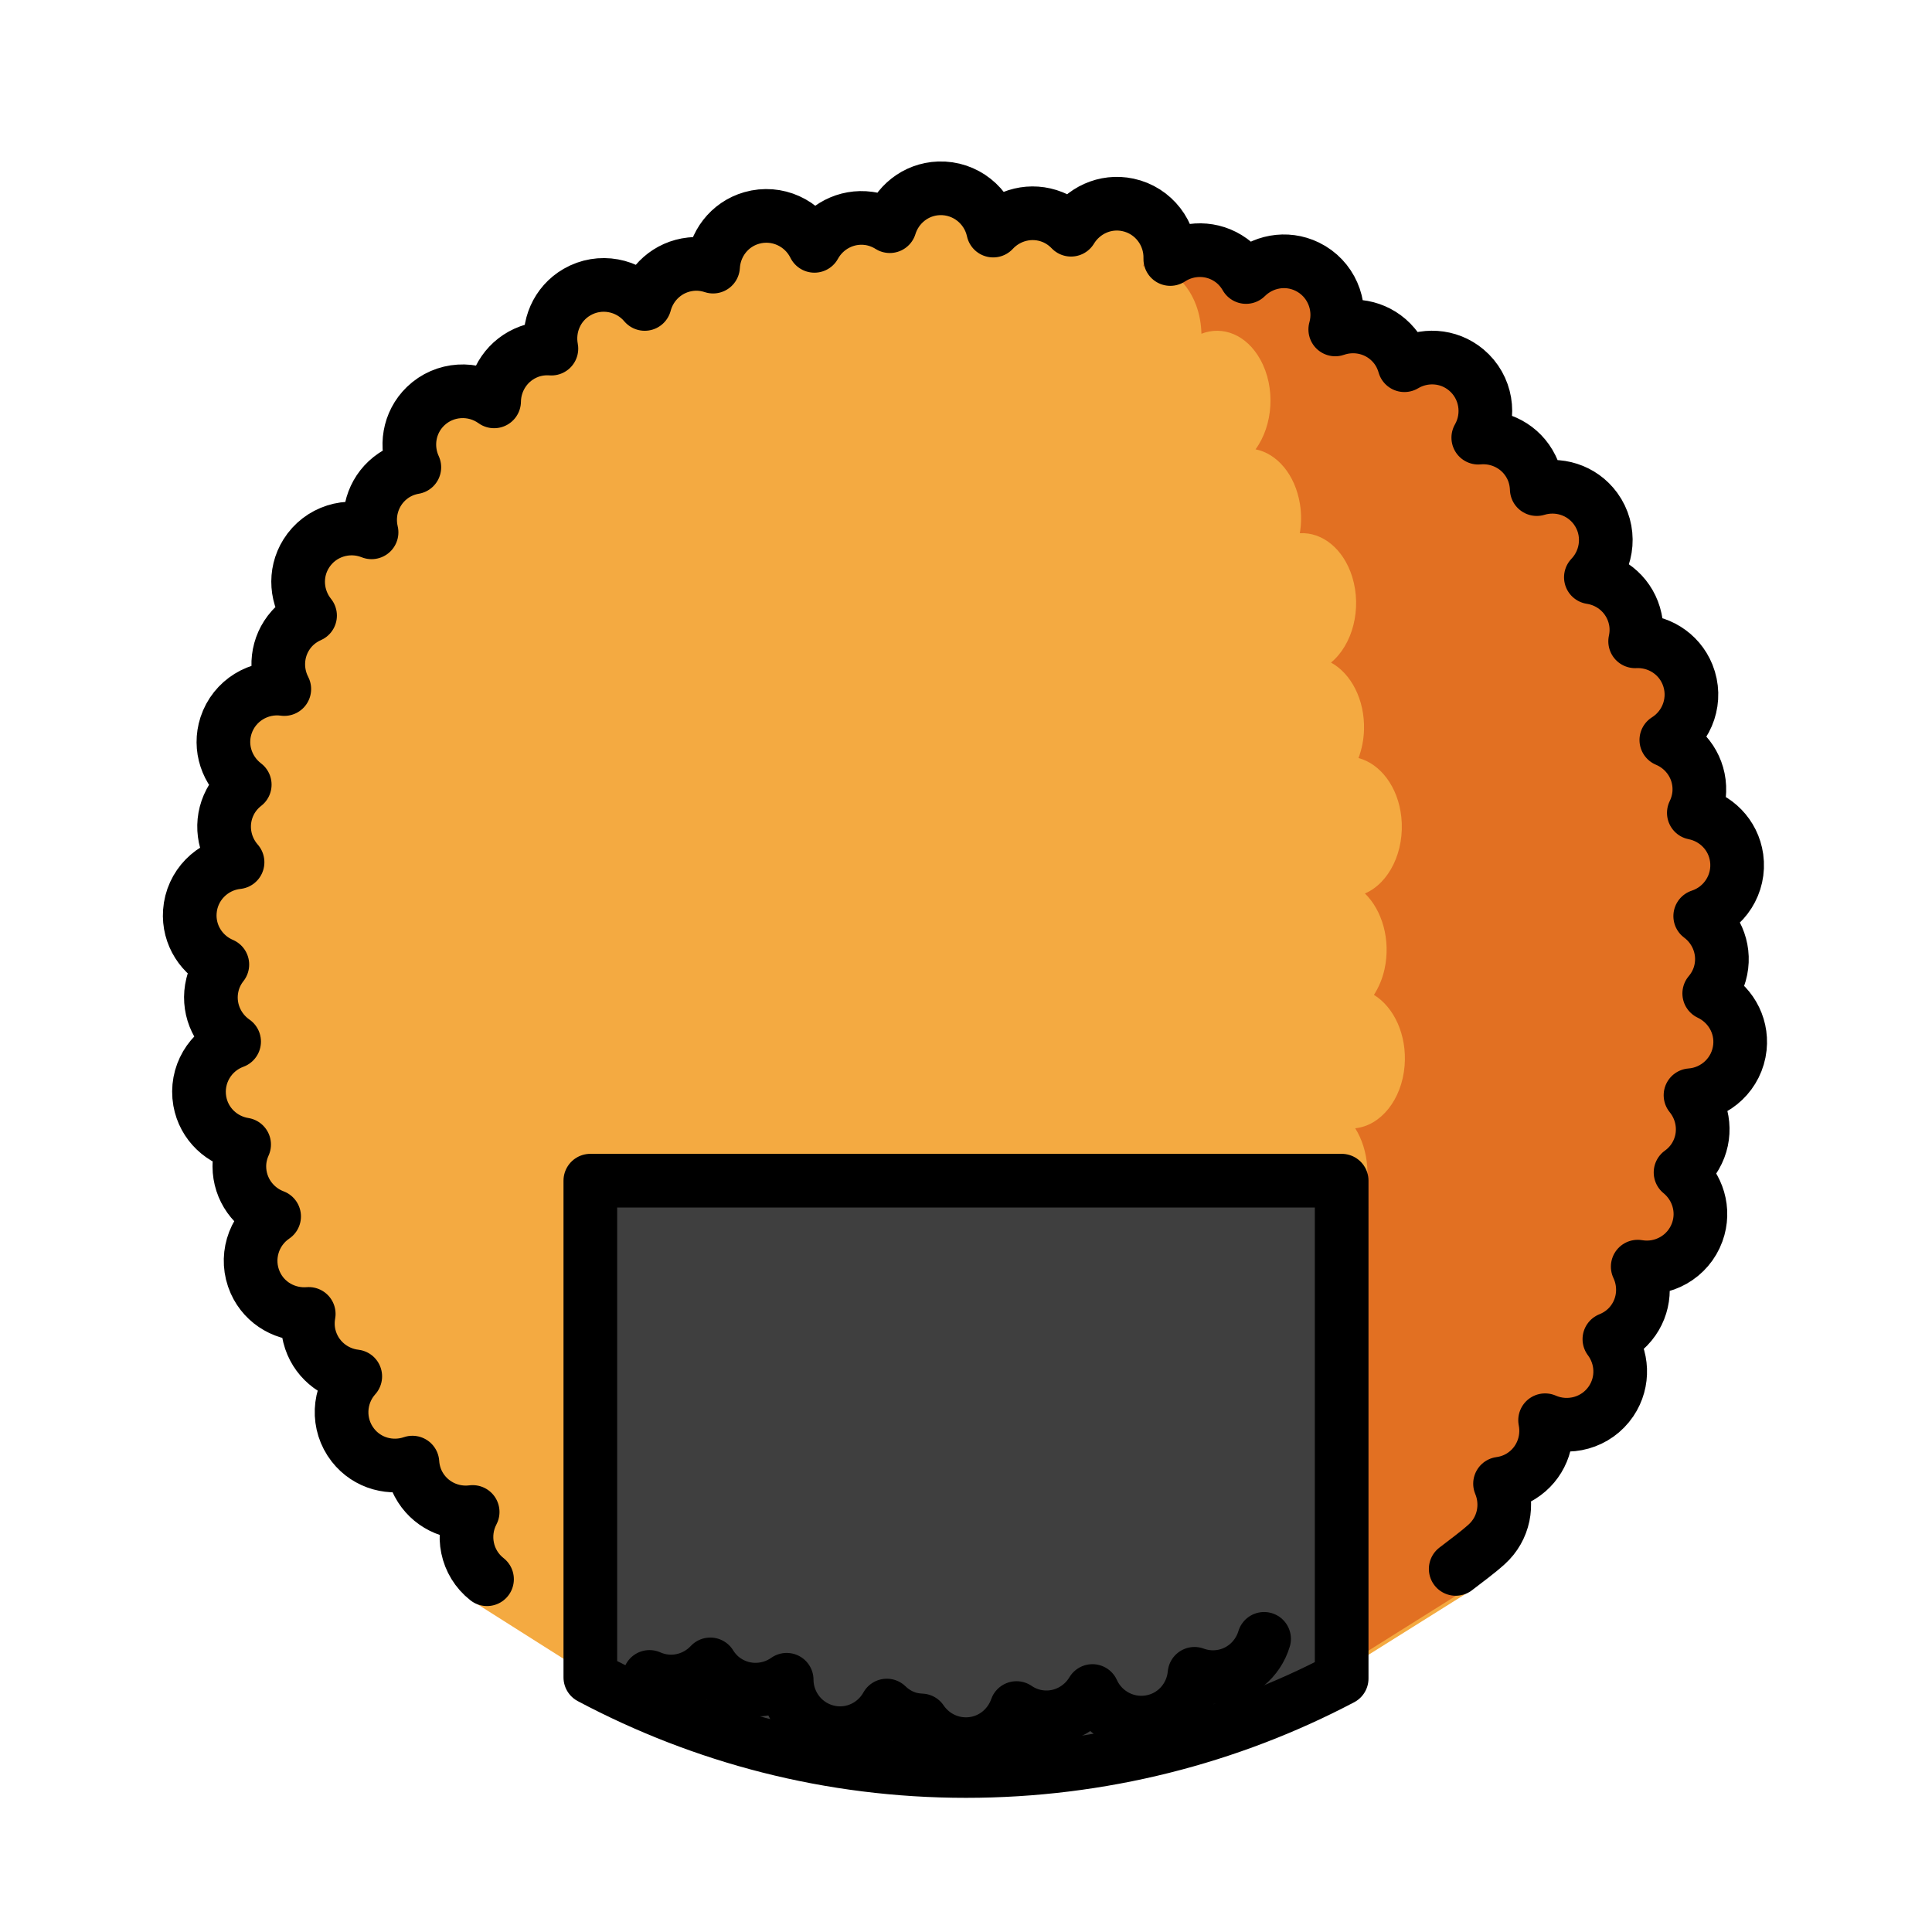 <svg id="emoji" xmlns="http://www.w3.org/2000/svg" viewBox="0 0 72 72">
  <g id="color">
    <path fill="#f4aa41" d="M54.859,59.25c0.578-0.75,0.429-1.629,0.795-1.959c0.649-0.584,0.818-1.494,0.498-2.258
		c0.271-0.037,0.538-0.127,0.785-0.281c0.724-0.453,1.052-1.293,0.894-2.086c0.869,0.383,1.912,0.105,2.461-0.709
		c0.488-0.725,0.432-1.648-0.065-2.311c0.254-0.103,0.492-0.256,0.695-0.465c0.592-0.613,0.707-1.51,0.361-2.238
		c0.935,0.16,1.881-0.361,2.217-1.283c0.299-0.822,0.019-1.705-0.621-2.229c0.222-0.16,0.416-0.365,0.561-0.617
		c0.426-0.74,0.321-1.637-0.19-2.26c0.947-0.07,1.737-0.805,1.841-1.781c0.091-0.869-0.394-1.66-1.143-2.012
		c0.177-0.209,0.315-0.455,0.396-0.736c0.234-0.82-0.084-1.664-0.732-2.147c0.902-0.297,1.492-1.201,1.357-2.174
		c-0.122-0.865-0.783-1.514-1.595-1.676c0.119-0.244,0.195-0.518,0.205-0.809c0.029-0.852-0.484-1.594-1.23-1.906
		c0.805-0.506,1.158-1.526,0.791-2.436c-0.328-0.811-1.126-1.281-1.953-1.24c0.058-0.268,0.065-0.55,0.004-0.834
		c-0.179-0.836-0.855-1.432-1.654-1.554c0.656-0.685,0.754-1.761,0.177-2.556c-0.515-0.707-1.402-0.969-2.194-0.73
		c-0.01-0.273-0.07-0.549-0.198-0.81c-0.375-0.767-1.177-1.181-1.981-1.107
		c0.472-0.823,0.305-1.891-0.446-2.522c-0.67-0.562-1.596-0.602-2.307-0.178
		c-0.075-0.263-0.2-0.515-0.388-0.738c-0.549-0.653-1.428-0.861-2.189-0.595
		c0.258-0.913-0.162-1.908-1.044-2.339c-0.786-0.383-1.694-0.198-2.281,0.385
		c-0.136-0.237-0.319-0.451-0.555-0.623c-0.69-0.5-1.594-0.491-2.268-0.048
		c0.029-0.948-0.619-1.812-1.578-2.017c-0.855-0.182-1.691,0.218-2.121,0.926
		c-0.189-0.197-0.419-0.36-0.688-0.47c-0.792-0.318-1.665-0.09-2.213,0.502
		c-0.201-0.927-1.039-1.608-2.02-1.575c-0.874,0.031-1.589,0.621-1.833,1.411c-0.231-0.145-0.494-0.248-0.782-0.289
		c-0.845-0.117-1.638,0.315-2.026,1.022c-0.419-0.851-1.397-1.309-2.34-1.039
		c-0.84,0.241-1.391,0.987-1.438,1.813c-0.26-0.085-0.539-0.121-0.828-0.091
		c-0.85,0.091-1.513,0.701-1.719,1.482c-0.612-0.724-1.672-0.933-2.522-0.442
		c-0.757,0.438-1.11,1.294-0.956,2.106c-0.272-0.02-0.553,0.012-0.826,0.111
		c-0.801,0.294-1.298,1.047-1.309,1.855c-0.769-0.554-1.848-0.5-2.555,0.181c-0.628,0.607-0.765,1.524-0.418,2.275
		c-0.27,0.047-0.533,0.146-0.774,0.308c-0.707,0.479-1.006,1.331-0.82,2.116
		c-0.882-0.351-1.915-0.038-2.436,0.795c-0.463,0.74-0.374,1.663,0.144,2.308
		c-0.249,0.11-0.481,0.271-0.677,0.487c-0.57,0.636-0.654,1.533-0.283,2.252
		c-0.941-0.129-1.867,0.425-2.172,1.359c-0.27,0.83,0.04,1.703,0.698,2.205c-0.216,0.166-0.401,0.379-0.538,0.635
		c-0.4,0.756-0.264,1.649,0.27,2.254c-0.944,0.102-1.709,0.863-1.778,1.844
		c-0.061,0.873,0.451,1.645,1.211,1.971c-0.169,0.215-0.298,0.465-0.368,0.746c-0.205,0.83,0.143,1.664,0.807,2.123
		c-0.892,0.328-1.449,1.252-1.279,2.219c0.152,0.861,0.836,1.486,1.652,1.619C9.232,42.643,9.167,42.918,9.167,43.209
		c0.002,0.856,0.54,1.578,1.296,1.863c-0.786,0.533-1.103,1.564-0.704,2.463c0.355,0.799,1.17,1.24,1.994,1.17
		c-0.048,0.27-0.045,0.551,0.025,0.834c0.209,0.828,0.906,1.402,1.709,1.496c-0.635,0.707-0.693,1.785-0.088,2.559
		c0.537,0.689,1.436,0.92,2.218,0.654c0.018,0.272,0.09,0.545,0.226,0.801c0.403,0.756,1.219,1.143,2.019,1.039
		c-0.443,0.84-0.949,3.025-0.175,3.631L24.25,63.875c0.797,0.355,1.905-1.504,2.471-2.107
		c0.144,0.232,0.335,0.439,0.577,0.604c0.709,0.477,1.61,0.435,2.269-0.033c0.003,0.951,0.681,1.791,1.648,1.961
		c0.859,0.152,1.682-0.275,2.084-0.998c0.196,0.189,0.432,0.346,0.706,0.445c0.192,0.07,0.389,0.098,0.583,0.107
		c0.359,0.535,0.969,0.887,1.661,0.887c0.874,0,1.608-0.564,1.882-1.346c0.226,0.152,0.484,0.266,0.771,0.316
		c0.84,0.146,1.647-0.258,2.059-0.951c0.39,0.865,1.35,1.357,2.304,1.119c0.849-0.213,1.425-0.938,1.5-1.762
		c0.257,0.096,0.534,0.141,0.825,0.121c0.852-0.061,3.175,0.402,5.206-0.441L54.859,59.25z" stroke="none"></path>
    <path fill="#e27022" d="M64.842,38.773c0.091-0.869-0.394-1.66-1.143-2.012c0.177-0.209,0.315-0.455,0.396-0.736
		c0.234-0.82-0.084-1.664-0.732-2.147c0.902-0.297,1.492-1.201,1.357-2.174c-0.122-0.865-0.783-1.514-1.595-1.676
		c0.119-0.244,0.195-0.518,0.205-0.809c0.029-0.852-0.484-1.594-1.23-1.906c0.805-0.506,1.158-1.526,0.791-2.436
		c-0.328-0.811-1.126-1.281-1.953-1.24c0.058-0.268,0.065-0.55,0.004-0.834c-0.179-0.836-0.855-1.432-1.654-1.554
		c0.656-0.685,0.754-1.761,0.177-2.556c-0.515-0.707-1.402-0.969-2.194-0.73c-0.01-0.273-0.07-0.549-0.198-0.81
		c-0.375-0.767-1.177-1.181-1.981-1.107c0.472-0.823,0.305-1.891-0.446-2.522c-0.67-0.562-1.596-0.602-2.307-0.178
		c-0.075-0.263-0.2-0.515-0.388-0.738c-0.549-0.653-1.428-0.861-2.189-0.595
		c0.258-0.913-0.162-1.908-1.044-2.339c-0.786-0.383-1.694-0.198-2.281,0.385
		c-0.136-0.237-0.319-0.451-0.555-0.623c-0.69-0.5-1.594-0.491-2.268-0.048
		c0.021-0.702-0.329-1.356-0.902-1.732c0.221,0.729,0.19,1.563-0.118,2.267c0.805-0.092,1.607,0.445,1.982,1.45
		c0.128,0.35,0.189,0.704,0.198,1.065c0.792-0.31,1.68,0.032,2.194,0.96c0.577,1.04,0.479,2.451-0.177,3.347
		c0.799,0.157,1.476,0.938,1.654,2.037c0.061,0.373,0.054,0.743-0.004,1.09c0.827-0.049,1.625,0.57,1.953,1.627
		c0.367,1.191,0.014,2.529-0.791,3.193c0.746,0.408,1.26,1.379,1.23,2.496c-0.01,0.387-0.086,0.738-0.205,1.062
		c0.811,0.215,1.473,1.066,1.595,2.195c0.136,1.281-0.454,2.467-1.356,2.852c0.648,0.631,0.967,1.74,0.732,2.814
		c-0.08,0.369-0.219,0.685-0.396,0.965c0.749,0.459,1.233,1.494,1.143,2.637c-0.103,1.275-0.894,2.238-1.841,2.334
		c0.512,0.818,0.616,1.988,0.19,2.965c-0.145,0.322-0.34,0.598-0.561,0.803
		c0.641,0.69,0.92,1.846,0.621,2.922c-0.336,1.215-1.281,1.895-2.217,1.68c0.346,0.959,0.23,2.135-0.361,2.934
		c-0.203,0.279-0.441,0.476-0.695,0.613c0.496,0.865,0.553,2.08,0.065,3.025
		c-0.549,1.068-1.592,1.434-2.461,0.928c0.158,1.039-0.17,2.143-0.893,2.736c-0.247,0.201-0.515,0.324-0.785,0.371
		c0.308,0.961,0.151,2.09-0.436,2.861c0.017-0.004,0.032-0.004,0.049-0.008c0.849-0.213,1.425-0.938,1.5-1.762
		c0.257,0.096,0.534,0.141,0.825,0.121c0.852-0.061,3.175,0.402,5.206-0.441l4.062-2.547
		c0.578-0.75,0.429-1.629,0.795-1.959c0.649-0.584,0.818-1.494,0.498-2.258c0.271-0.037,0.538-0.127,0.785-0.281
		c0.724-0.453,1.052-1.293,0.894-2.086c0.869,0.383,1.912,0.105,2.461-0.709c0.488-0.725,0.432-1.648-0.065-2.311
		c0.254-0.103,0.492-0.256,0.695-0.465c0.592-0.613,0.707-1.51,0.361-2.238c0.935,0.16,1.881-0.361,2.217-1.283
		c0.299-0.822,0.019-1.705-0.621-2.229c0.222-0.16,0.416-0.365,0.561-0.617c0.426-0.74,0.321-1.637-0.19-2.26
		C63.948,40.484,64.738,39.75,64.842,38.773z" stroke="none"></path>
    <path fill="#3F3F3F" stroke="none" stroke-width="2" stroke-linecap="round" stroke-linejoin="round" stroke-miterlimit="10" d="
		M50,62.553C45.829,64.75,41.042,66,36,66c-5.073,0-9.81-1.264-14-3.488V44h28V62.553z"></path>
  </g>
  <g id="hair"> </g>
  <g id="skin"> </g>
  <g id="skin-shadow"> </g>
  <g id="line">
    <path fill="none" stroke="#000000" stroke-width="2" stroke-linecap="round" stroke-linejoin="round" stroke-miterlimit="10" d="
		M54.25,58.469c0.361-0.281,0.788-0.586,1.154-0.916c0.649-0.586,0.818-1.496,0.498-2.26
		c0.271-0.037,0.538-0.127,0.785-0.281c0.724-0.453,1.052-1.293,0.894-2.084c0.869,0.381,1.912,0.104,2.461-0.709
		c0.488-0.727,0.432-1.65-0.065-2.312c0.254-0.102,0.492-0.254,0.695-0.463c0.592-0.615,0.707-1.51,0.361-2.24
		c0.935,0.162,1.881-0.359,2.217-1.283c0.299-0.822,0.019-1.705-0.621-2.228c0.222-0.16,0.416-0.365,0.561-0.617
		c0.426-0.738,0.321-1.635-0.19-2.26c0.947-0.07,1.737-0.805,1.841-1.781c0.091-0.869-0.394-1.658-1.143-2.012
		c0.177-0.209,0.315-0.455,0.396-0.734c0.234-0.82-0.084-1.666-0.732-2.148c0.902-0.295,1.492-1.199,1.357-2.172
		c-0.122-0.867-0.783-1.516-1.595-1.676c0.119-0.246,0.195-0.518,0.205-0.809c0.029-0.853-0.484-1.595-1.23-1.907
		c0.805-0.506,1.158-1.526,0.791-2.437c-0.328-0.811-1.126-1.281-1.953-1.24c0.058-0.268,0.065-0.549,0.004-0.834
		c-0.179-0.835-0.855-1.432-1.654-1.553c0.656-0.685,0.754-1.762,0.177-2.556
		c-0.515-0.707-1.402-0.97-2.194-0.73c-0.01-0.274-0.07-0.549-0.198-0.811
		c-0.375-0.767-1.177-1.181-1.981-1.106c0.472-0.823,0.305-1.891-0.446-2.522c-0.67-0.562-1.596-0.602-2.307-0.178
		c-0.075-0.263-0.2-0.515-0.388-0.738c-0.549-0.653-1.428-0.861-2.189-0.595
		c0.258-0.913-0.162-1.908-1.044-2.339c-0.786-0.383-1.694-0.198-2.281,0.385
		c-0.136-0.237-0.319-0.451-0.555-0.623c-0.69-0.5-1.594-0.491-2.268-0.048
		c0.029-0.948-0.619-1.812-1.578-2.017c-0.855-0.182-1.691,0.218-2.121,0.926
		c-0.189-0.197-0.419-0.36-0.688-0.47c-0.792-0.318-1.665-0.09-2.213,0.502
		c-0.201-0.927-1.039-1.608-2.02-1.575c-0.874,0.031-1.589,0.621-1.833,1.411c-0.231-0.145-0.494-0.248-0.782-0.289
		c-0.845-0.117-1.638,0.315-2.026,1.022c-0.419-0.851-1.397-1.309-2.34-1.039
		c-0.84,0.241-1.391,0.987-1.438,1.813c-0.26-0.085-0.539-0.122-0.828-0.091
		c-0.85,0.091-1.513,0.701-1.719,1.482c-0.612-0.724-1.672-0.933-2.522-0.442
		c-0.757,0.438-1.11,1.294-0.956,2.107c-0.272-0.02-0.553,0.012-0.826,0.111c-0.801,0.294-1.298,1.047-1.309,1.855
		c-0.769-0.554-1.848-0.5-2.555,0.181c-0.628,0.608-0.765,1.524-0.418,2.275c-0.27,0.047-0.533,0.146-0.774,0.308
		c-0.707,0.479-1.006,1.33-0.82,2.116c-0.882-0.352-1.915-0.038-2.436,0.794
		c-0.463,0.741-0.374,1.664,0.144,2.309c-0.249,0.11-0.481,0.271-0.677,0.486c-0.57,0.637-0.654,1.534-0.283,2.252
		c-0.941-0.129-1.867,0.426-2.172,1.359c-0.27,0.83,0.04,1.704,0.698,2.204c-0.216,0.168-0.401,0.379-0.538,0.635
		c-0.4,0.756-0.264,1.648,0.27,2.256c-0.944,0.102-1.709,0.863-1.778,1.844
		c-0.061,0.871,0.451,1.645,1.211,1.969c-0.169,0.215-0.298,0.465-0.368,0.748
		c-0.205,0.83,0.143,1.662,0.807,2.123c-0.892,0.326-1.449,1.25-1.279,2.219c0.152,0.859,0.836,1.486,1.652,1.617
		c-0.112,0.25-0.178,0.523-0.178,0.815c0.002,0.855,0.54,1.58,1.296,1.865c-0.786,0.533-1.103,1.564-0.704,2.463
		c0.355,0.797,1.17,1.238,1.994,1.17c-0.048,0.268-0.045,0.551,0.025,0.832c0.209,0.83,0.906,1.402,1.709,1.496
		c-0.635,0.707-0.693,1.785-0.088,2.561c0.537,0.688,1.436,0.92,2.218,0.652
		c0.018,0.272,0.09,0.545,0.226,0.803c0.403,0.754,1.219,1.141,2.019,1.037c-0.443,0.84-0.239,1.9,0.535,2.506
		 M24.206,62.494c0.797,0.354,1.699,0.139,2.265-0.467c0.144,0.233,0.335,0.442,0.577,0.604
		c0.709,0.476,1.61,0.435,2.269-0.031c0.003,0.949,0.681,1.789,1.648,1.961c0.859,0.15,1.682-0.277,2.084-1
		c0.196,0.19,0.432,0.346,0.706,0.445c0.192,0.07,0.389,0.1,0.583,0.109C34.698,64.648,35.308,65,36,65
		c0.874,0,1.608-0.565,1.882-1.346c0.226,0.154,0.484,0.266,0.771,0.316c0.84,0.148,1.647-0.258,2.059-0.951
		c0.39,0.865,1.35,1.357,2.304,1.119c0.849-0.211,1.425-0.938,1.5-1.76c0.257,0.094,0.534,0.139,0.825,0.119
		c0.852-0.059,1.536-0.648,1.768-1.422"></path>
    <path fill="none" stroke="#000000" stroke-width="2" stroke-linecap="round" stroke-linejoin="round" stroke-miterlimit="10" d="
		M49.96,62.553"></path>
    <path fill="none" stroke="#000000" stroke-width="2" stroke-linecap="round" stroke-linejoin="round" stroke-miterlimit="10" d="
		M21.96,62.512"></path>
    <path fill="none" stroke="#000000" stroke-width="2" stroke-linecap="round" stroke-linejoin="round" stroke-miterlimit="10" d="
		M50,62.553C45.829,64.75,41.042,66,36,66c-5.073,0-9.81-1.264-14-3.488V44h28V62.553z"></path>
  </g>
</svg>